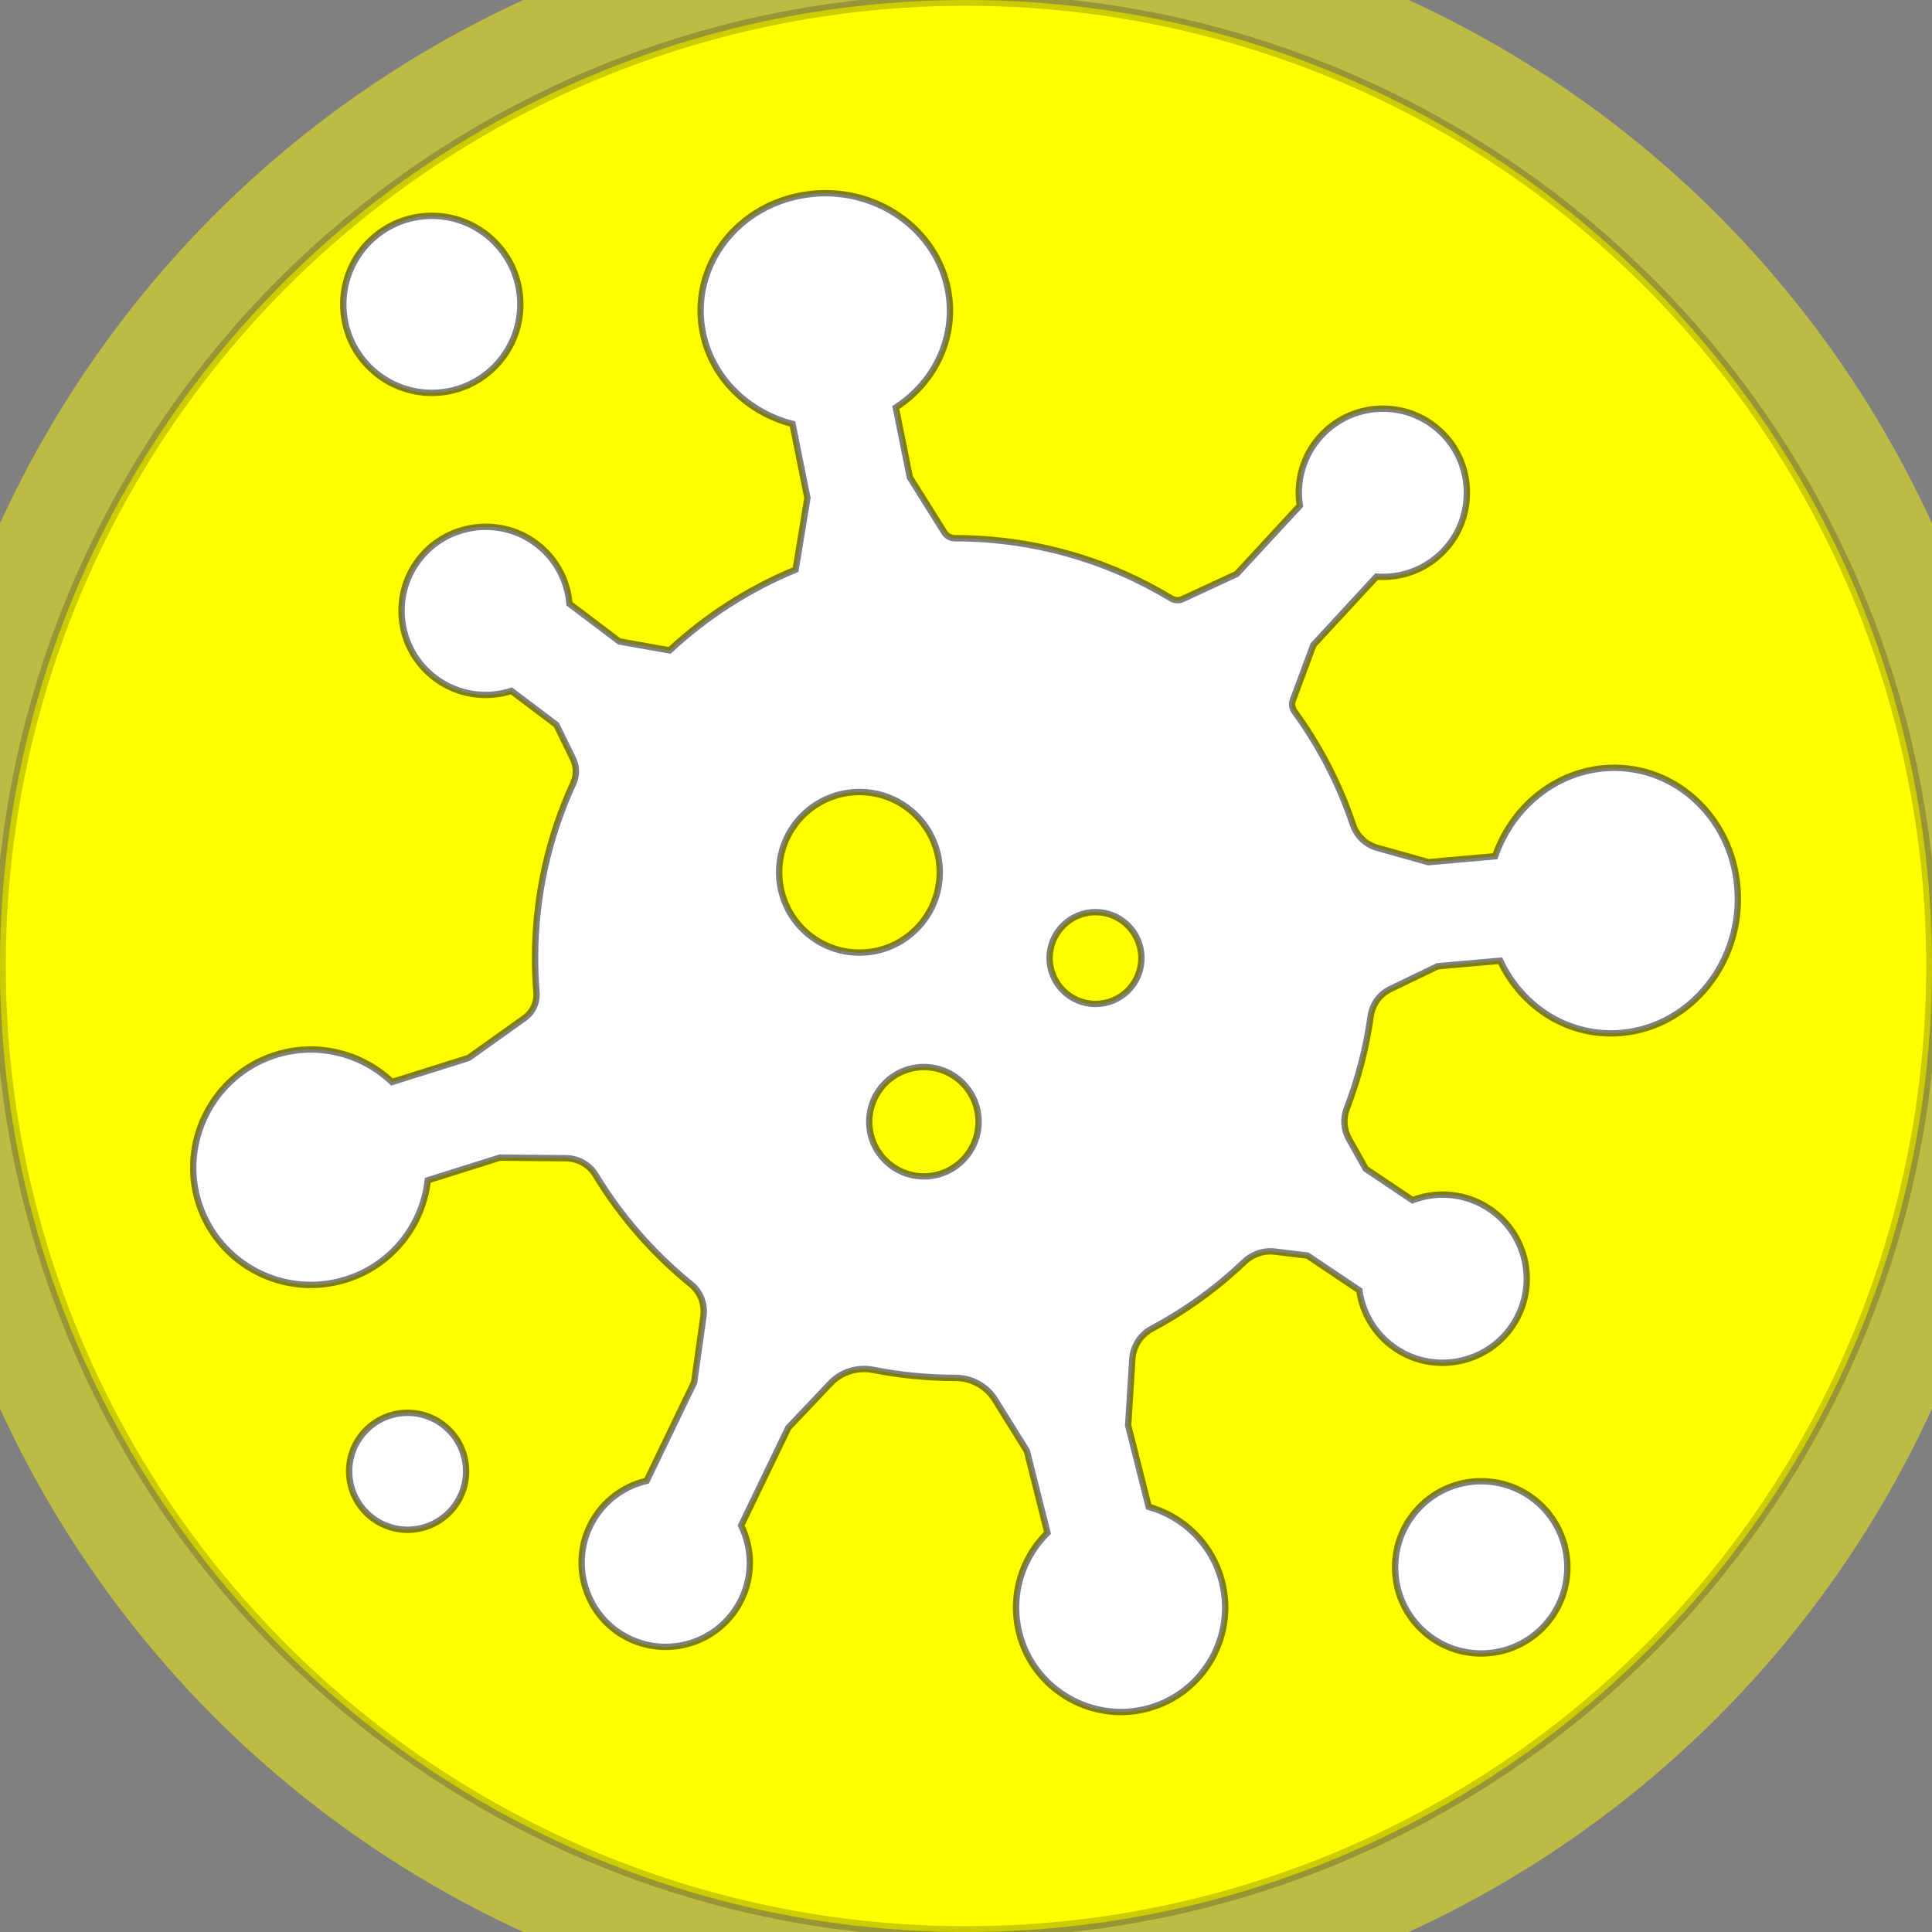 <?xml version="1.0" encoding="utf-8"?>
<svg id="Capa_1" enable-background="new 0 0 484.559 484.559" height="500px" viewBox="0 0 500 500" width="500px" xmlns="http://www.w3.org/2000/svg" xmlns:bx="https://boxy-svg.com">
  <rect x="0" y="0" width="500" height="500" fill="#808080" stroke="none"/>
  <circle style="fill-opacity: 0.47; fill: rgb(255, 255, 0);" cx="250" cy="250" r="275" bx:origin="0 0"/>
  <circle style="fill: rgb(255, 255, 0); paint-order: fill; stroke-width: 3px; stroke: rgb(0, 0, 0); stroke-opacity: 0.2;" cx="250" cy="250" r="250"/>
  <g transform="matrix(1, 0, 0, 1, 50, 45.947)" bx:origin="0 -0.01195">
    <g id="XMLID_107_" transform="matrix(0.825, 0, 0, 0.825, 0, 0.707)" bx:origin="0 -0.010305">
      <g>
        <path d="m484.426 222.033c1.77 22.9-14.34 43.23-35.97 45.4-16.56 1.66-31.54-7.81-38.46-22.6l-19.63 1.73-14.82 7.15c-3.39 1.63-5.67 4.87-6.19 8.59-1.4 10.03-3.94 19.69-7.47 28.87-1.2 3.11-.99 6.58.64 9.48l5.28 9.44 14.68 9.85c7.74-2.96 16.75-2.25 24.16 2.72 12.56 8.43 15.57 25.78 6.23 37.99-8.04 10.52-22.99 13.41-34.37 6.65-7.25-4.3-11.63-11.44-12.7-19.07l-16.27-10.91-10.24-1.25c-3.52-.43-7.02.78-9.58 3.23-8.64 8.23-18.4 15.3-29.01 20.96-3.57 1.9-5.86 5.55-6.11 9.58l-1.3 20.74 6.44 25.55c10.96 3.06 20.02 11.75 23 23.57 4.5 17.87-6.6 36-24.7 40.03-16.33 3.64-33.08-5.88-38.27-21.79-4.04-12.42-.33-25.26 8.21-33.65l-6.47-25.7-9.99-16.06c-2.68-4.31-7.42-6.86-12.5-6.85-.03 0-.05 0-.08 0-8.75 0-17.31-.87-25.59-2.5-4.93-.98-10.02.58-13.48 4.23l-13.2 13.93-14.78 30.66c3.46 7.03 3.77 15.52.11 23.13-6.58 13.64-23.36 19.06-36.77 11.52-11.48-6.47-16.45-20.75-11.45-32.95 3.41-8.32 10.48-13.88 18.48-15.74l14.87-30.86 2.92-20.71c.53-3.82-.93-7.67-3.93-10.09-11.83-9.6-21.97-21.19-29.9-34.27-1.97-3.25-5.51-5.22-9.31-5.25l-20.68-.2-22.64 7.12c-1.59 14.08-11.23 26.59-25.61 31.11-19.32 6.08-39.9-4.54-46.17-23.74-6.27-19.19 4.32-40.18 23.49-46.52 13.42-4.44 27.52-.75 37.06 8.32l24.03-7.56 17.55-12.51c2.61-1.85 4-4.95 3.74-8.13-.29-3.53-.44-7.09-.44-10.69 0-19.56 4.3-38.13 11.98-54.83 1.12-2.45 1.09-5.27-.09-7.69l-5.2-10.63-14.11-10.65c-7.9 2.53-16.85 1.32-23.97-4.05-12.08-9.12-14.12-26.61-4.12-38.28 8.61-10.05 23.7-12.11 34.69-4.73 7 4.7 10.98 12.06 11.62 19.74l15.64 11.8 15.76 2.81c11.47-10.65 24.84-19.28 39.53-25.33l3.7-22.48-4.67-23.22c-13.82-3.56-25.04-14.15-28.06-28.27-4.26-19.95 9.45-39.38 30.63-43.39 21.17-4.01 41.79 8.9 46.05 28.85 3.19 14.93-3.68 29.56-16.22 37.66l4.41 21.9 10.83 17.28c.71 1.13 1.95 1.81 3.28 1.81h.02c24.8 0 48.02 6.9 67.85 18.88 1.09.65 2.43.74 3.58.2l16.96-7.86 19.8-21.42c-1.19-7.68 1-15.82 6.69-21.97 10.28-11.11 27.88-11.39 38.5-.28 9.31 9.75 9.67 25.3.83 35.48-5.72 6.59-13.93 9.63-21.95 9.03l-19.8 21.42-6.43 17.3c-.45 1.2-.25 2.54.5 3.58 7.81 10.72 14.04 22.66 18.34 35.48 1.19 3.52 3.99 6.26 7.57 7.27l16.1 4.51 20.92-1.85c5.13-14.79 17.94-25.98 33.67-27.56 21.63-2.17 40.6 14.64 42.36 37.54z" style="stroke: rgb(0, 0, 0); stroke-width: 2px; fill: rgb(255, 255, 255); stroke-opacity: 0.5;" bx:origin="0 -0.008506"/>
      </g>
    </g>
    <g id="XMLID_8_" transform="matrix(0.825, 0, 0, 0.825, 0, 0.707)" bx:origin="-0.725061 -0.755331">
      <g>
        <circle cx="238.936" cy="243.983" r="97.52" style="fill: rgb(255, 255, 255);"/>
      </g>
    </g>
    <path d="M 141.275 202.114 C 141.275 161.824 170.87 128.448 209.508 122.54 C 205.508 121.928 201.411 121.611 197.24 121.611 C 152.779 121.611 116.738 157.652 116.738 202.114 C 116.738 246.575 152.779 282.616 197.24 282.616 C 201.411 282.616 205.508 282.299 209.508 281.687 C 170.871 275.778 141.275 242.403 141.275 202.114 Z" style="fill: rgb(255, 255, 255);" bx:origin="-1.258359 -0.755324"/>
    <g fill="#eb5569" transform="matrix(0.825, 0, 0, 0.825, 0, 0.707)" bx:origin="-0.122614 -0.026623">
      <circle cx="74.853" cy="38.921" r="27.771" style="stroke: rgb(0, 0, 0); stroke-width: 2px; fill: rgb(255, 255, 255); stroke-opacity: 0.5;"/>
      <circle cx="67.262" cy="404.986" r="18.343" style="stroke: rgb(0, 0, 0); stroke-width: 2px; fill: rgb(255, 255, 255); stroke-opacity: 0.5;"/>
      <circle cx="404.051" cy="435.118" r="27.018" style="stroke: rgb(0, 0, 0); stroke-width: 2px; fill: rgb(255, 255, 255); stroke-opacity: 0.5;"/>
      <circle cx="209.002" cy="217.089" r="25.189" style="fill: rgb(255, 255, 0); stroke-width: 2px; stroke: rgb(0, 0, 0); stroke-opacity: 0.5;"/>
      <circle cx="229.222" cy="295.328" r="17.145" style="fill: rgb(255, 255, 0); stroke-width: 2px; stroke: rgb(0, 0, 0); stroke-opacity: 0.5;"/>
      <circle cx="283.058" cy="243.983" r="14.397" style="fill: rgb(255, 255, 0); stroke-width: 2px; stroke: rgb(0, 0, 0); stroke-opacity: 0.5;"/>
    </g>
  </g>
</svg>